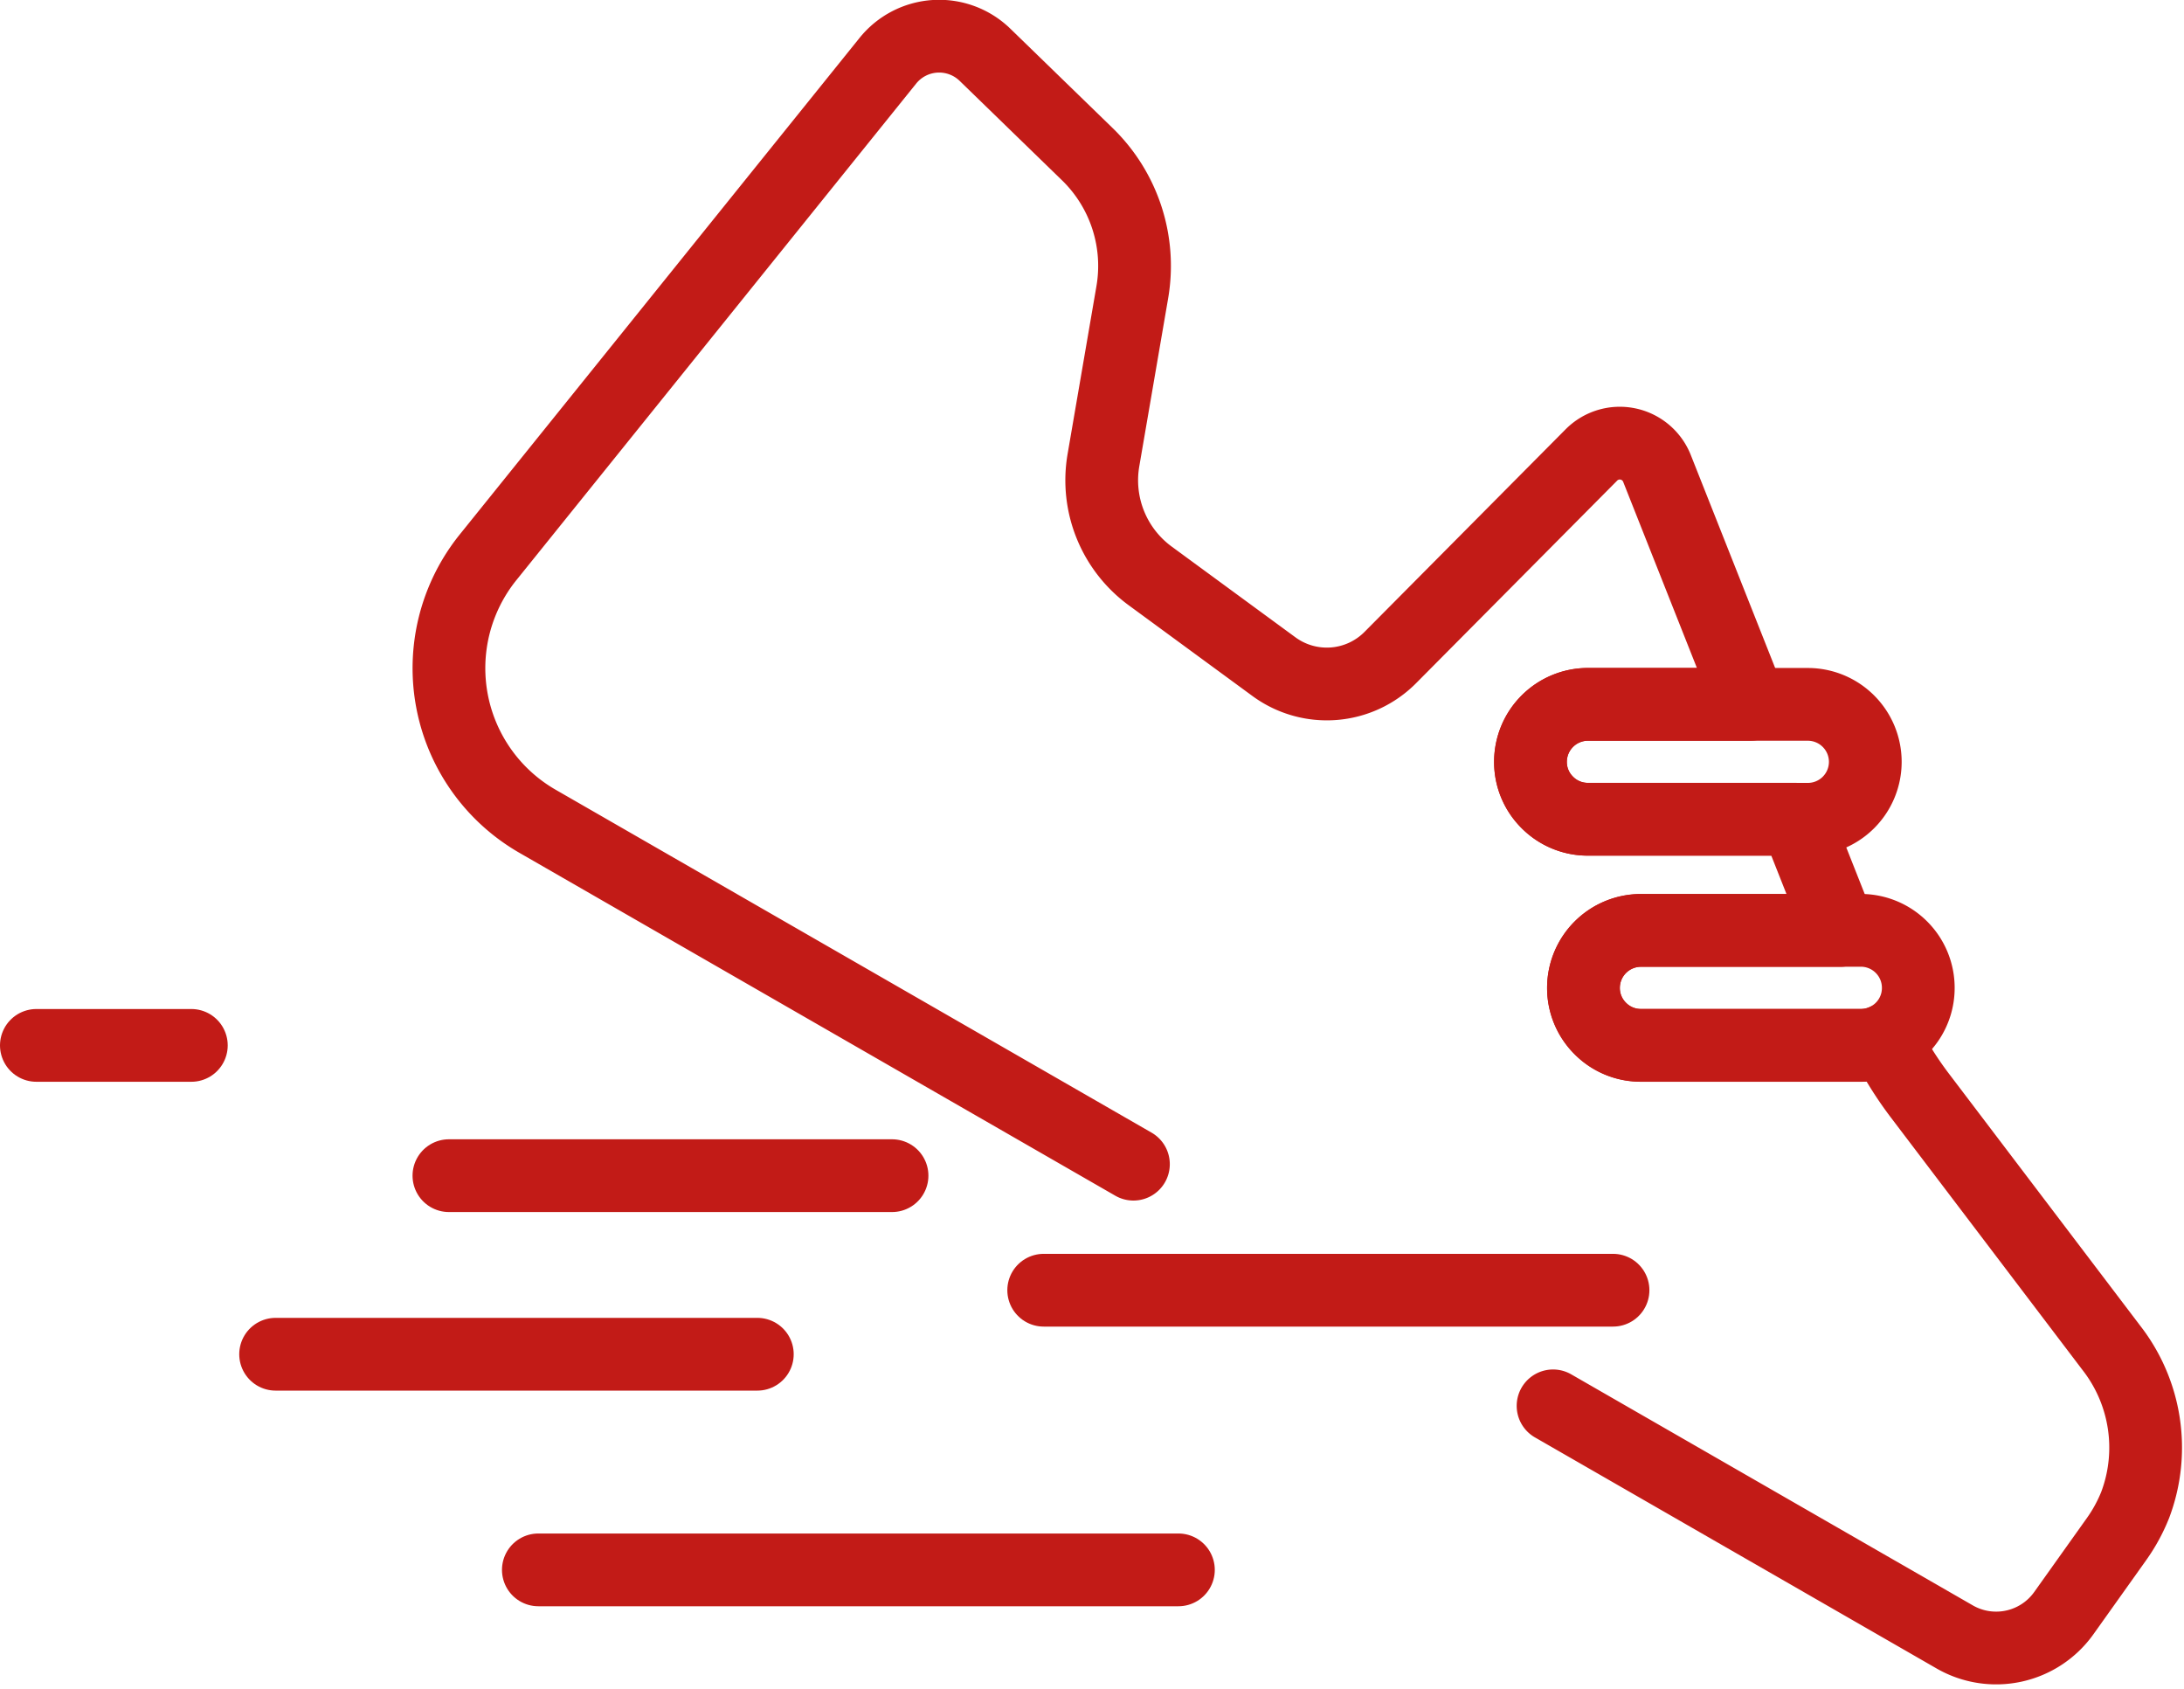 <svg xmlns="http://www.w3.org/2000/svg" width="60.05" height="46.43" viewBox="0 0 60.05 46.43"><g fill="none" stroke="#c21b17" stroke-linecap="round" stroke-linejoin="round" stroke-width="2"><path data-name="Path 155" d="M42.702 38.647l11.043 6.352a2.285 2.285 0 003-.653l1.443-2.026a4.488 4.488 0 00.522-.955 4.462 4.462 0 00-.657-4.312l-5.271-6.944a9.827 9.827 0 01-.947-1.52 1.563 1.563 0 01-.671.149h-6.047a1.564 1.564 0 01-1.116-.463 1.569 1.569 0 01-.463-1.116 1.582 1.582 0 011.579-1.581h5.475l-1.21-3.057h-5.72a1.568 1.568 0 01-1.118-.463 1.561 1.561 0 01-.463-1.115 1.581 1.581 0 011.581-1.581h4.467l-2.571-6.489a1.1 1.1 0 00-1.8-.368l-5.53 5.57a2.459 2.459 0 01-3.2.252l-3.4-2.493a3.259 3.259 0 01-1.288-3.187l.792-4.608a4.281 4.281 0 00-1.235-3.8l-2.812-2.731a1.81 1.81 0 00-2.673.162L13.42 15.32a4.855 4.855 0 001.361 7.258l16.383 9.425"/><path data-name="Path 156" d="M42.081 20.944a1.561 1.561 0 00.463 1.115 1.568 1.568 0 001.118.463h6.046a1.579 1.579 0 001.579-1.578 1.579 1.579 0 00-.463-1.118 1.579 1.579 0 00-1.116-.463h-6.046a1.581 1.581 0 00-1.581 1.581z"/><path data-name="Path 157" d="M43.538 27.156a1.569 1.569 0 00.463 1.116 1.564 1.564 0 001.116.463h6.046a1.563 1.563 0 00.671-.149 1.571 1.571 0 00.91-1.43 1.576 1.576 0 00-.463-1.118 1.578 1.578 0 00-1.118-.463h-6.046a1.582 1.582 0 00-1.579 1.581z"/><path data-name="Path 158" d="M32.401 43.156H14.802"/><path data-name="Path 159" d="M20.823 37.228H7.578"/><path data-name="Path 160" d="M1 28.738h4.261"/><path data-name="Path 161" d="M12.343 32.319h12.184"/><path data-name="Path 162" d="M28.697 35.468h15.654"/></g></svg>